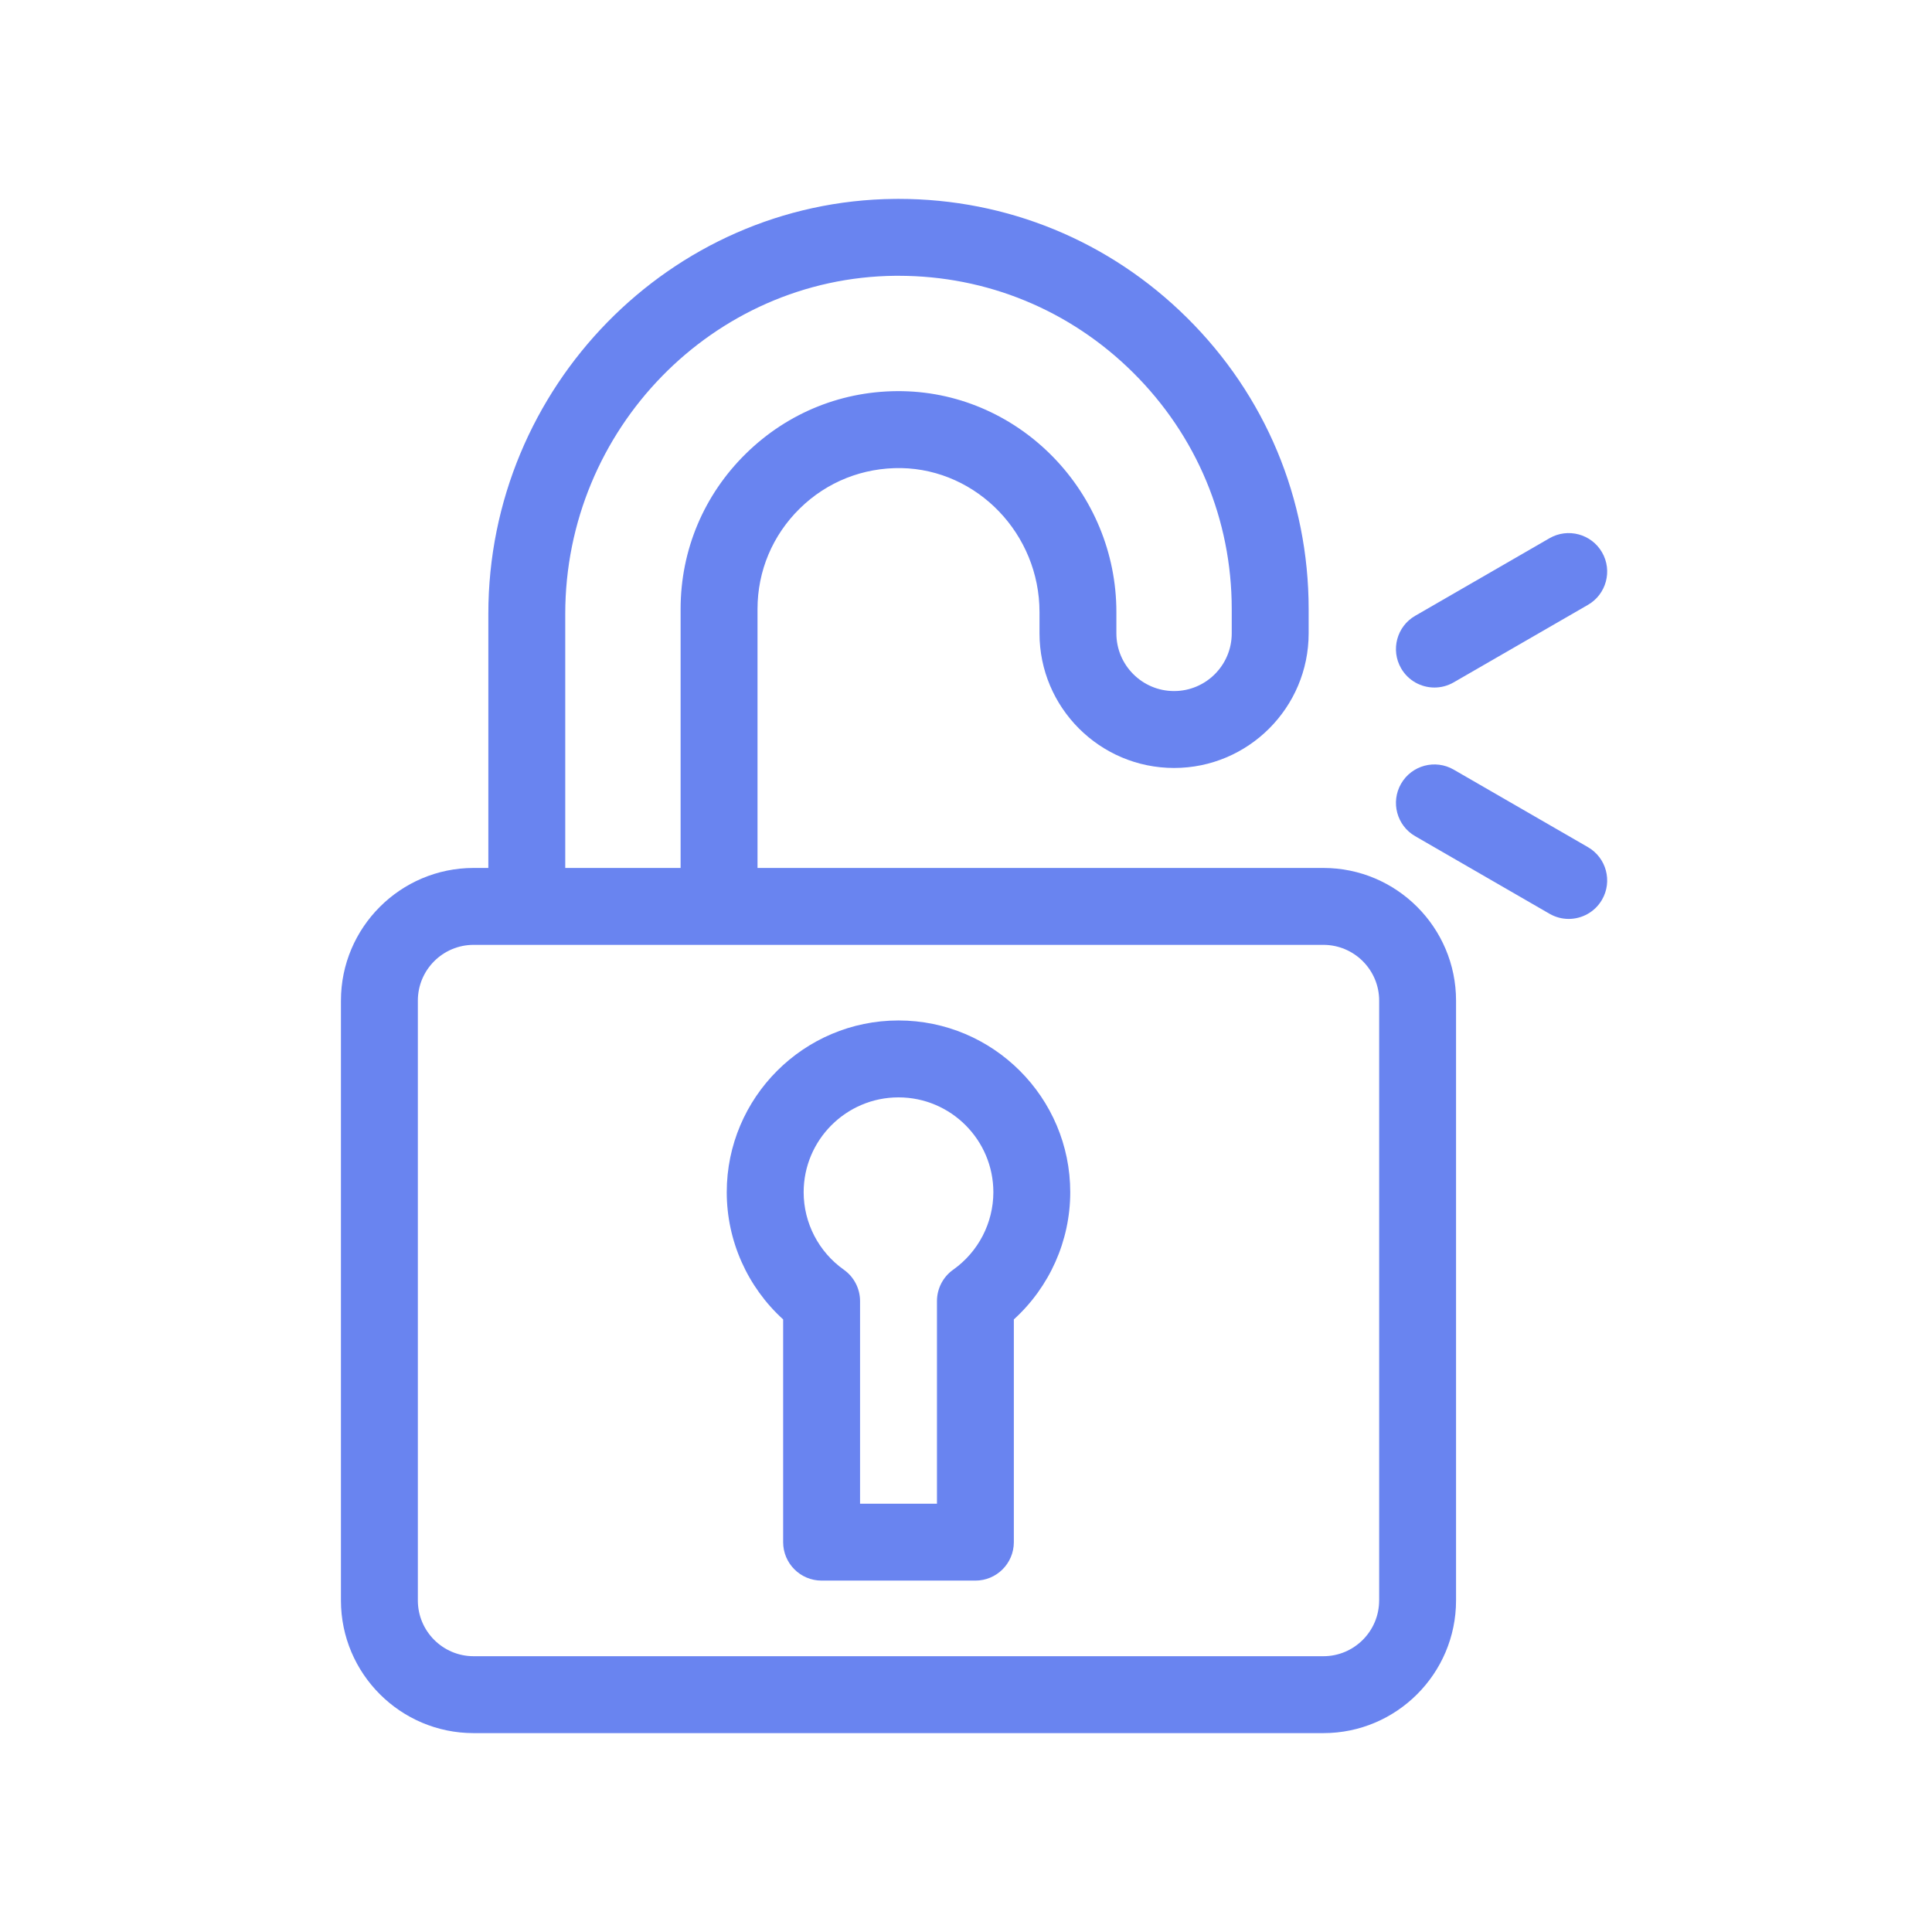 <svg width="68" height="68" viewBox="0 0 68 68" fill="none" xmlns="http://www.w3.org/2000/svg">
<path d="M46.579 30.549H26.662V21.436C26.662 20.096 27.191 18.838 28.151 17.896C29.111 16.954 30.378 16.455 31.721 16.475C34.404 16.526 36.587 18.799 36.587 21.542V22.293C36.587 24.905 38.712 27.03 41.324 27.03C43.935 27.03 46.06 24.905 46.06 22.293V21.436C46.06 17.559 44.539 13.918 41.778 11.183C39.051 8.482 35.451 7 31.626 7C31.578 7 31.53 7 31.482 7.001C23.6 7.077 17.188 13.628 17.188 21.603V30.549H16.669C14.095 30.549 12 32.644 12 35.218V56.331C12 58.905 14.095 61 16.669 61H46.579C49.154 61 51.248 58.905 51.248 56.331V35.218C51.248 32.644 49.154 30.549 46.579 30.549ZM19.895 21.603C19.895 15.106 25.105 9.769 31.508 9.707C31.547 9.707 31.586 9.707 31.625 9.707C34.732 9.707 37.657 10.911 39.873 13.106C42.117 15.329 43.353 18.287 43.353 21.436V22.293C43.353 23.413 42.443 24.323 41.323 24.323C40.204 24.323 39.293 23.413 39.293 22.293V21.542C39.293 17.334 35.919 13.847 31.772 13.768C29.694 13.729 27.738 14.509 26.255 15.964C24.772 17.419 23.955 19.363 23.955 21.436V30.549H19.895V21.603V21.603ZM48.541 56.331C48.541 57.413 47.661 58.293 46.579 58.293H16.669C15.587 58.293 14.707 57.413 14.707 56.331V35.218C14.707 34.136 15.587 33.256 16.669 33.256H46.579C47.661 33.256 48.542 34.136 48.542 35.218V56.331H48.541Z" fill="#6984F0"/>
<path d="M31.624 35.917C28.291 35.917 25.579 38.629 25.579 41.962C25.579 43.674 26.31 45.3 27.564 46.439V54.278C27.564 55.026 28.17 55.632 28.918 55.632H34.331C35.078 55.632 35.684 55.026 35.684 54.278V46.439C36.938 45.3 37.669 43.674 37.669 41.962C37.669 38.629 34.958 35.917 31.624 35.917ZM33.549 44.689C33.191 44.943 32.978 45.354 32.978 45.794V52.925H30.271V45.794C30.271 45.354 30.058 44.943 29.699 44.689C28.814 44.062 28.286 43.043 28.286 41.962C28.286 40.121 29.784 38.624 31.624 38.624C33.465 38.624 34.963 40.121 34.963 41.962C34.962 43.043 34.434 44.062 33.549 44.689Z" fill="#6984F0"/>
<path d="M55.891 29.817L51.163 27.087C50.516 26.714 49.688 26.935 49.314 27.583C48.941 28.23 49.162 29.058 49.81 29.431L54.537 32.161C54.75 32.284 54.983 32.343 55.212 32.343C55.68 32.343 56.135 32.1 56.386 31.666C56.76 31.018 56.538 30.191 55.891 29.817Z" fill="#6984F0"/>
<path d="M50.488 24.199C50.717 24.199 50.95 24.141 51.163 24.018L55.891 21.289C56.538 20.915 56.76 20.087 56.386 19.44C56.012 18.793 55.184 18.571 54.537 18.944L49.81 21.674C49.162 22.047 48.941 22.875 49.314 23.522C49.565 23.957 50.02 24.199 50.488 24.199Z" fill="#6984F0"/>
</svg>
